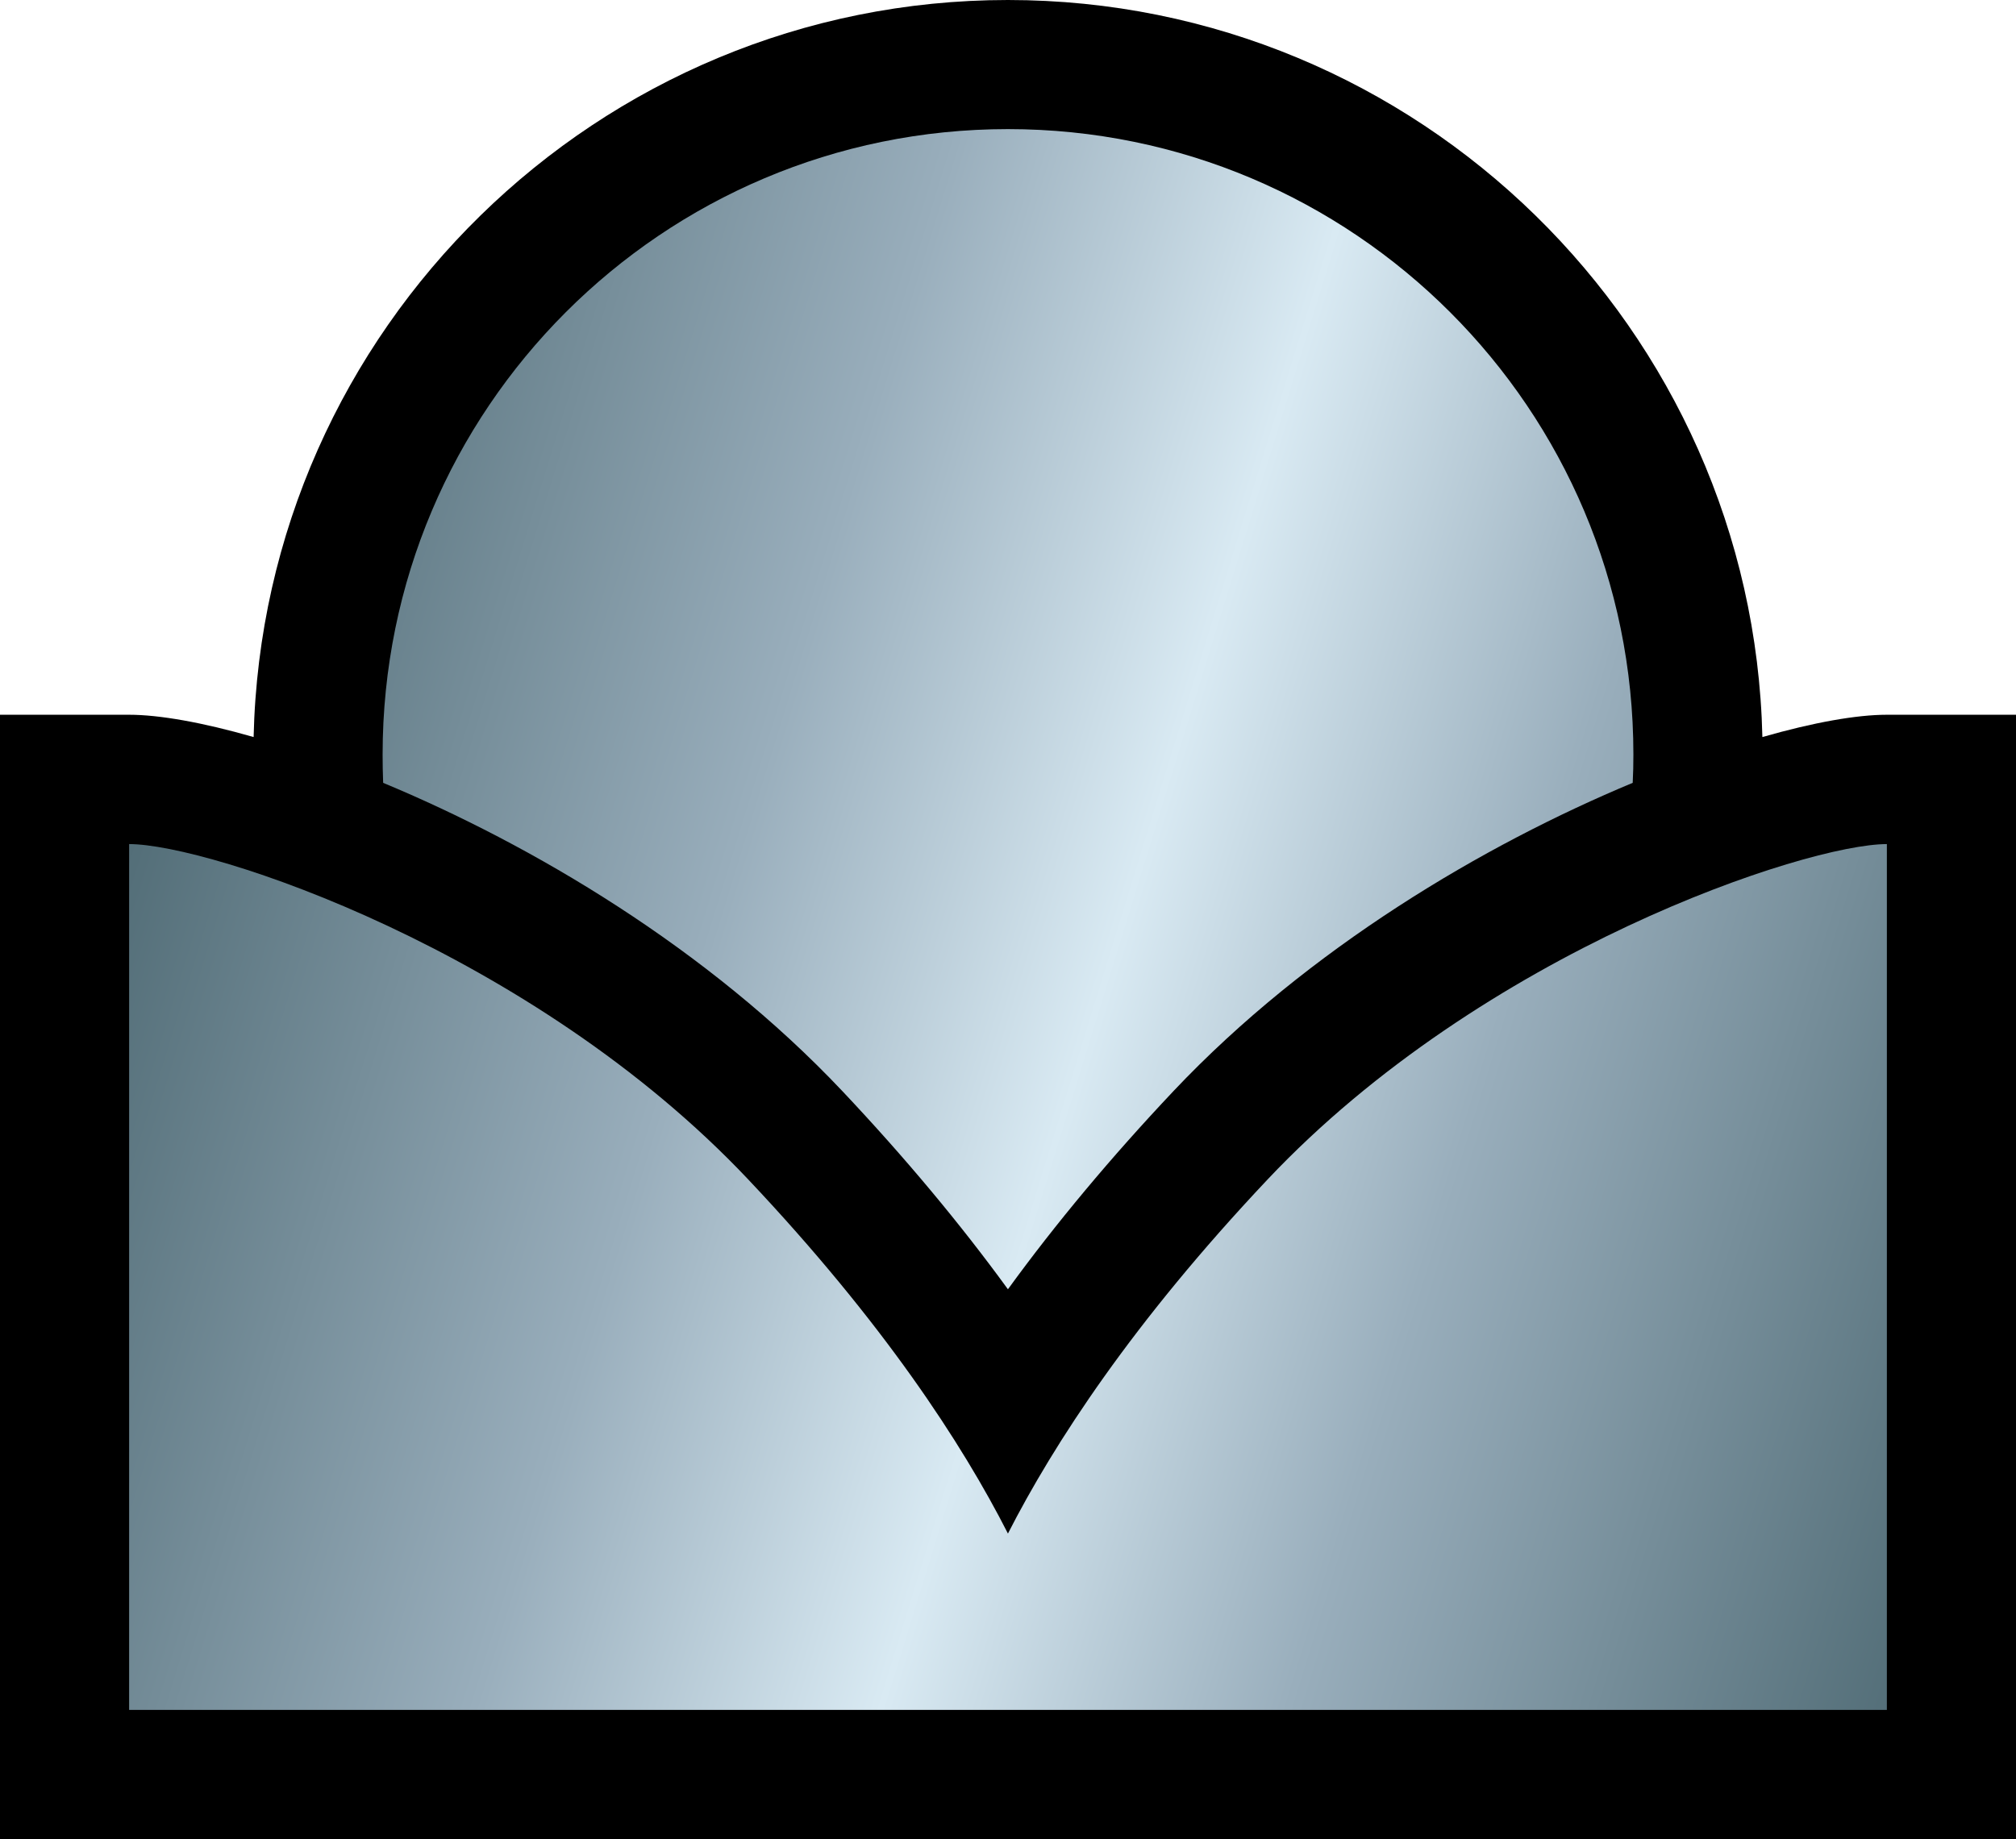 <?xml version="1.0" encoding="UTF-8" standalone="no"?>
<svg
   version="1.1"
   width="600"
   height="547.458"
   id="svg6"
   xmlns:xlink="http://www.w3.org/1999/xlink"
   xmlns="http://www.w3.org/2000/svg"
   xmlns:svg="http://www.w3.org/2000/svg">
  <defs
     id="defs6" />
  <linearGradient
     x1="0"
     y1="0"
     x2="1"
     y2="0"
     id="linearGradient458"
     gradientUnits="userSpaceOnUse"
     gradientTransform="matrix(40.11,-13.032,-13.032,-40.11,117.063,260.845)"
     spreadMethod="pad">
    <stop
       style="stop-color:#536e78"
       offset="0"
       id="stop1" />
    <stop
       style="stop-color:#99aebc"
       offset="0.3"
       id="stop2" />
    <stop
       style="stop-color:#d9eaf3"
       offset="0.5"
       id="stop3" />
    <stop
       style="stop-color:#99aebc"
       offset="0.7"
       id="stop4" />
    <stop
       style="stop-color:#536e78"
       offset="1"
       id="stop5" />
  </linearGradient>
  <linearGradient
     x1="0"
     y1="0"
     x2="1"
     y2="0"
     id="linearGradient2995"
     xlink:href="#linearGradient458"
     gradientUnits="userSpaceOnUse"
     gradientTransform="matrix(40.11,-13.032,-13.032,-40.11,117.063,260.845)"
     spreadMethod="pad" />
  <linearGradient
     x1="0"
     y1="0"
     x2="1"
     y2="0"
     id="linearGradient2998"
     xlink:href="#linearGradient458"
     gradientUnits="userSpaceOnUse"
     gradientTransform="matrix(548.959,178.368,-178.368,548.959,45.713,228.8)"
     spreadMethod="pad" />
  <path
     d="m 561.568,212.769 c -8.924,0 -21.761,2.245 -37.049,6.638 C 521.741,97.94 422.076,0 299.979,0 177.924,0 78.259,97.94 75.481,219.407 60.193,215.014 47.314,212.769 38.432,212.769 H 0 V 547.458 H 600 V 212.769 Z"
     id="path5" />
  <path
     d="m 113.871,224.595 c 0,2.833 0.055,5.666 0.164,8.445 v 0 c 44.207,18.395 96.489,49.189 136.645,91.74 v 0 c 18.655,19.777 35.119,39.513 49.299,59.016 v 0 c 14.165,-19.503 30.63,-39.239 49.285,-59.016 v 0 c 40.211,-42.551 92.493,-73.346 136.659,-91.74 v 0 c 0.151,-2.778 0.205,-5.611 0.205,-8.445 v 0 c 0,-102.813 -83.35,-186.163 -186.149,-186.163 v 0 c -102.813,0 -186.108,83.35 -186.108,186.163 m 263.355,126.545 c -40.142,42.551 -63.56,78.588 -77.246,105.372 v 0 C 286.348,429.727 262.876,393.691 222.72,351.139 v 0 C 158.352,282.912 62.273,251.269 38.432,251.269 v 0 257.743 H 561.568 V 251.269 c -23.897,0 -119.975,31.643 -184.343,99.87"
     style="fill:url(#linearGradient2998)"
     id="path6" />
</svg>
